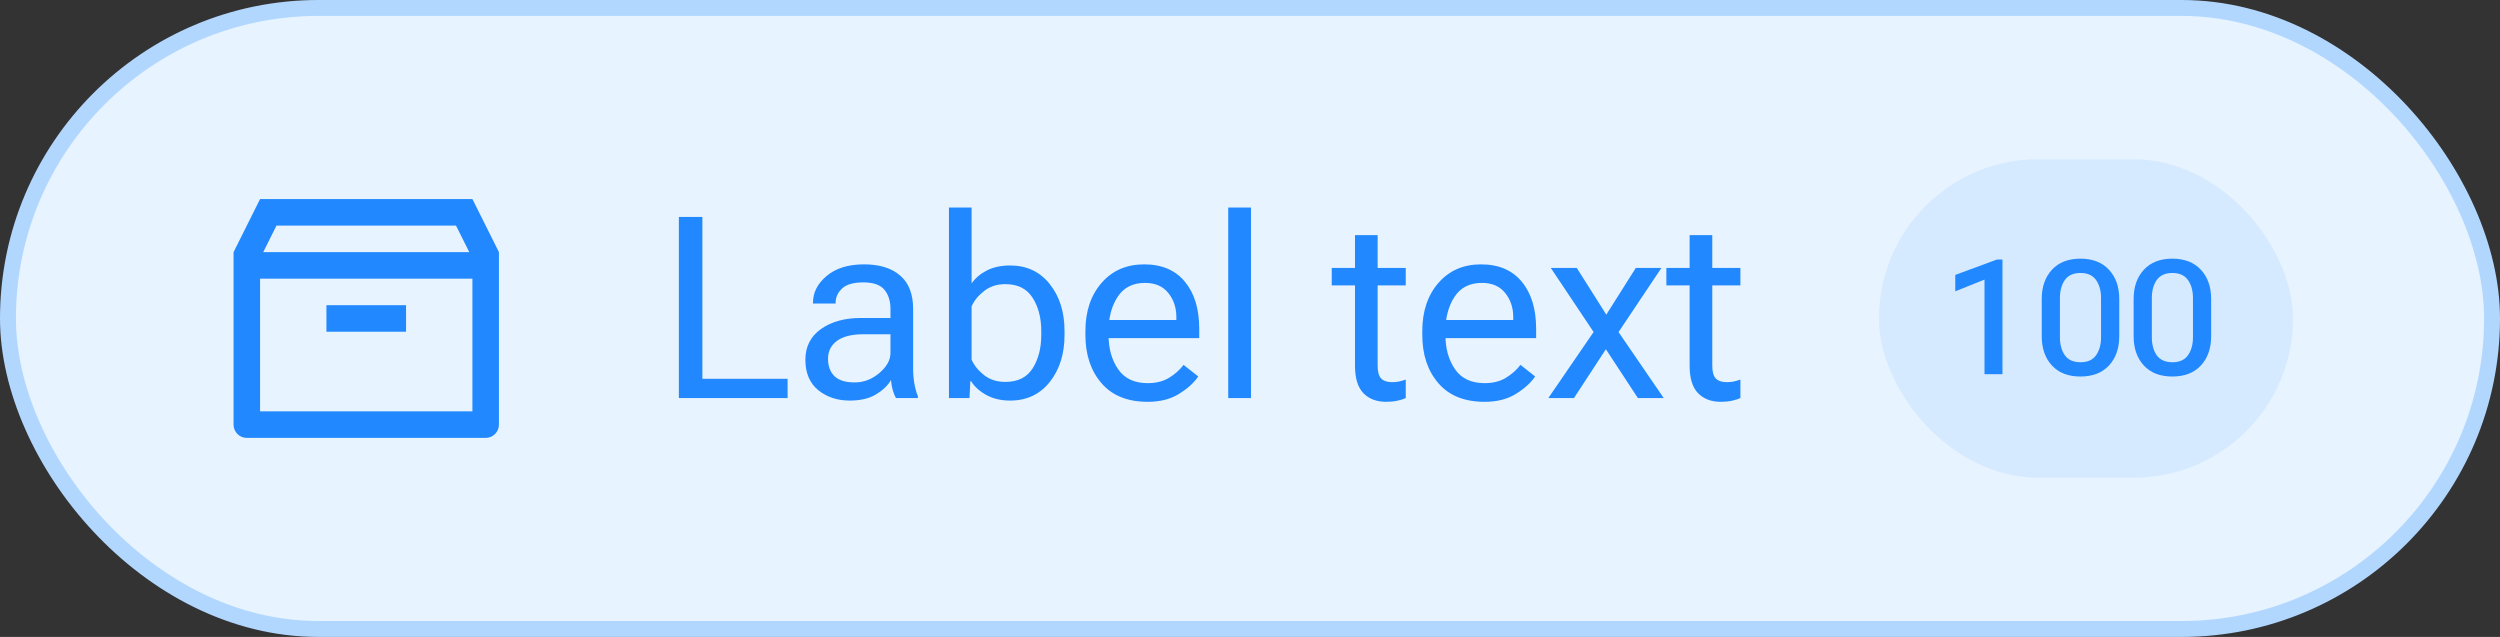 <svg width="157" height="40" viewBox="0 0 157 40" fill="none" xmlns="http://www.w3.org/2000/svg">
<rect x="0" y="0" width="157" height="40" fill="#333333" stroke="none"/>
<rect x="0.5" y="0.5" width="156" height="39" rx="19.5" fill="#E7F3FF"/>
<rect x="0.5" y="0.5" width="156" height="39" rx="19.5" stroke="#B2D7FF"/>
<path d="M31.333 26.667V15.833L29.667 12.5H16.333L14.667 15.836V26.667C14.667 27.127 15.04 27.5 15.5 27.5H30.5C30.96 27.5 31.333 27.127 31.333 26.667ZM16.333 17.5H29.667V25.833H16.333V17.5ZM17.363 14.167H28.637L29.47 15.833H16.531L17.363 14.167ZM25.5 19.167H20.5V20.833H25.5V19.167Z" fill="#2188FF"/>
<path d="M42.633 25V13.625H44.109V23.789H49.461V25H42.633ZM50.578 22.594C50.578 21.771 50.904 21.128 51.555 20.664C52.211 20.201 53.047 19.969 54.062 19.969H55.922V19.398C55.922 18.904 55.794 18.503 55.539 18.195C55.284 17.888 54.844 17.734 54.219 17.734C53.594 17.734 53.146 17.865 52.875 18.125C52.609 18.38 52.477 18.677 52.477 19.016V19.062H51.055V19.016C51.055 18.37 51.341 17.807 51.914 17.328C52.492 16.844 53.273 16.602 54.258 16.602C55.237 16.602 55.995 16.836 56.531 17.305C57.073 17.768 57.344 18.466 57.344 19.398V23.125C57.344 23.463 57.37 23.784 57.422 24.086C57.474 24.383 57.547 24.646 57.641 24.875V25H56.266C56.193 24.87 56.125 24.701 56.062 24.492C56.005 24.284 55.969 24.076 55.953 23.867C55.76 24.206 55.448 24.505 55.016 24.766C54.589 25.026 54.039 25.156 53.367 25.156C52.586 25.156 51.925 24.938 51.383 24.5C50.846 24.057 50.578 23.422 50.578 22.594ZM52 22.523C52 22.992 52.135 23.359 52.406 23.625C52.677 23.885 53.099 24.016 53.672 24.016C54.245 24.016 54.763 23.818 55.227 23.422C55.69 23.026 55.922 22.607 55.922 22.164V20.992H54.219C53.49 20.992 52.938 21.13 52.562 21.406C52.188 21.682 52 22.055 52 22.523ZM59.594 25V13.031H61.016V17.797C61.255 17.458 61.575 17.188 61.977 16.984C62.383 16.776 62.87 16.672 63.438 16.672C64.474 16.672 65.302 17.06 65.922 17.836C66.542 18.612 66.852 19.596 66.852 20.789V21.039C66.852 22.227 66.542 23.211 65.922 23.992C65.302 24.768 64.474 25.156 63.438 25.156C62.87 25.156 62.37 25.039 61.938 24.805C61.51 24.565 61.193 24.276 60.984 23.938H60.938L60.883 25H59.594ZM61.016 22.586C61.177 22.951 61.44 23.276 61.805 23.562C62.169 23.844 62.612 23.984 63.133 23.984C63.914 23.984 64.484 23.703 64.844 23.141C65.208 22.573 65.391 21.872 65.391 21.039V20.789C65.391 19.956 65.208 19.258 64.844 18.695C64.484 18.128 63.914 17.844 63.133 17.844C62.612 17.844 62.169 17.987 61.805 18.273C61.44 18.555 61.177 18.878 61.016 19.242V22.586ZM68.164 21.039V20.789C68.164 19.555 68.5 18.549 69.172 17.773C69.849 16.992 70.742 16.602 71.852 16.602C72.961 16.602 73.815 16.966 74.414 17.695C75.013 18.419 75.312 19.404 75.312 20.648V21.234H69.031V20.094H73.875V19.914C73.875 19.32 73.706 18.815 73.367 18.398C73.034 17.977 72.547 17.766 71.906 17.766C71.141 17.766 70.568 18.057 70.188 18.641C69.807 19.224 69.617 19.94 69.617 20.789V21.039C69.617 21.888 69.818 22.604 70.219 23.188C70.62 23.771 71.24 24.062 72.078 24.062C72.599 24.062 73.044 23.951 73.414 23.727C73.789 23.497 74.094 23.227 74.328 22.914L75.25 23.641C74.99 24.031 74.588 24.396 74.047 24.734C73.51 25.068 72.854 25.234 72.078 25.234C70.812 25.234 69.844 24.844 69.172 24.062C68.5 23.281 68.164 22.273 68.164 21.039ZM77.133 25V13.031H78.562V25H77.133ZM83.633 17.922V16.828H88.281V17.922H83.633ZM85.094 22.969V17.484V17.258V14.766H86.516V22.969C86.516 23.344 86.588 23.609 86.734 23.766C86.885 23.922 87.117 24 87.43 24C87.576 24 87.716 23.987 87.852 23.961C87.992 23.93 88.135 23.888 88.281 23.836V25C88.146 25.062 87.971 25.117 87.758 25.164C87.544 25.211 87.307 25.234 87.047 25.234C86.453 25.234 85.979 25.055 85.625 24.695C85.271 24.331 85.094 23.755 85.094 22.969ZM89.32 21.039V20.789C89.32 19.555 89.656 18.549 90.328 17.773C91.005 16.992 91.898 16.602 93.008 16.602C94.117 16.602 94.971 16.966 95.57 17.695C96.169 18.419 96.469 19.404 96.469 20.648V21.234H90.188V20.094H95.031V19.914C95.031 19.32 94.862 18.815 94.523 18.398C94.19 17.977 93.703 17.766 93.062 17.766C92.297 17.766 91.724 18.057 91.344 18.641C90.963 19.224 90.773 19.94 90.773 20.789V21.039C90.773 21.888 90.974 22.604 91.375 23.188C91.776 23.771 92.396 24.062 93.234 24.062C93.755 24.062 94.201 23.951 94.57 23.727C94.945 23.497 95.25 23.227 95.484 22.914L96.406 23.641C96.146 24.031 95.745 24.396 95.203 24.734C94.667 25.068 94.01 25.234 93.234 25.234C91.969 25.234 91 24.844 90.328 24.062C89.656 23.281 89.32 22.273 89.32 21.039ZM97.234 25L100.328 20.484L100.422 20.477L102.727 16.828H104.336L101.391 21.234H101.305L98.844 25H97.234ZM97.391 16.828H99.023L101.328 20.477L101.391 20.484L104.484 25H102.859L100.398 21.242L100.336 21.234L97.391 16.828ZM104.648 17.922V16.828H109.297V17.922H104.648ZM106.109 22.969V17.484V17.258V14.766H107.531V22.969C107.531 23.344 107.604 23.609 107.75 23.766C107.901 23.922 108.133 24 108.445 24C108.591 24 108.732 23.987 108.867 23.961C109.008 23.93 109.151 23.888 109.297 23.836V25C109.161 25.062 108.987 25.117 108.773 25.164C108.56 25.211 108.323 25.234 108.062 25.234C107.469 25.234 106.995 25.055 106.641 24.695C106.286 24.331 106.109 23.755 106.109 22.969Z" fill="#2188FF"/>
<rect x="118" y="10" width="26" height="20" rx="10" fill="#D6EAFF"/>
<path d="M124.627 23.5V17.558L122.791 18.295V17.265L125.408 16.298H125.755V23.5H124.627ZM128.221 21.117V18.773C128.221 18.015 128.434 17.405 128.86 16.942C129.287 16.477 129.884 16.244 130.652 16.244C131.417 16.244 132.015 16.477 132.444 16.942C132.874 17.405 133.089 18.015 133.089 18.773V21.117C133.089 21.876 132.874 22.488 132.444 22.953C132.015 23.415 131.417 23.646 130.652 23.646C129.884 23.646 129.287 23.415 128.86 22.953C128.434 22.488 128.221 21.876 128.221 21.117ZM129.363 21.176C129.363 21.635 129.466 22.012 129.671 22.309C129.879 22.602 130.208 22.748 130.657 22.748C131.103 22.748 131.429 22.602 131.634 22.309C131.842 22.012 131.946 21.635 131.946 21.176V18.715C131.946 18.259 131.842 17.883 131.634 17.587C131.425 17.291 131.1 17.143 130.657 17.143C130.208 17.143 129.879 17.291 129.671 17.587C129.466 17.883 129.363 18.259 129.363 18.715V21.176ZM133.992 21.117V18.773C133.992 18.015 134.205 17.405 134.632 16.942C135.058 16.477 135.656 16.244 136.424 16.244C137.189 16.244 137.786 16.477 138.216 16.942C138.646 17.405 138.86 18.015 138.86 18.773V21.117C138.86 21.876 138.646 22.488 138.216 22.953C137.786 23.415 137.189 23.646 136.424 23.646C135.656 23.646 135.058 23.415 134.632 22.953C134.205 22.488 133.992 21.876 133.992 21.117ZM135.135 21.176C135.135 21.635 135.237 22.012 135.442 22.309C135.651 22.602 135.979 22.748 136.429 22.748C136.875 22.748 137.2 22.602 137.405 22.309C137.614 22.012 137.718 21.635 137.718 21.176V18.715C137.718 18.259 137.614 17.883 137.405 17.587C137.197 17.291 136.871 17.143 136.429 17.143C135.979 17.143 135.651 17.291 135.442 17.587C135.237 17.883 135.135 18.259 135.135 18.715V21.176Z" fill="#2188FF"/>
</svg>
